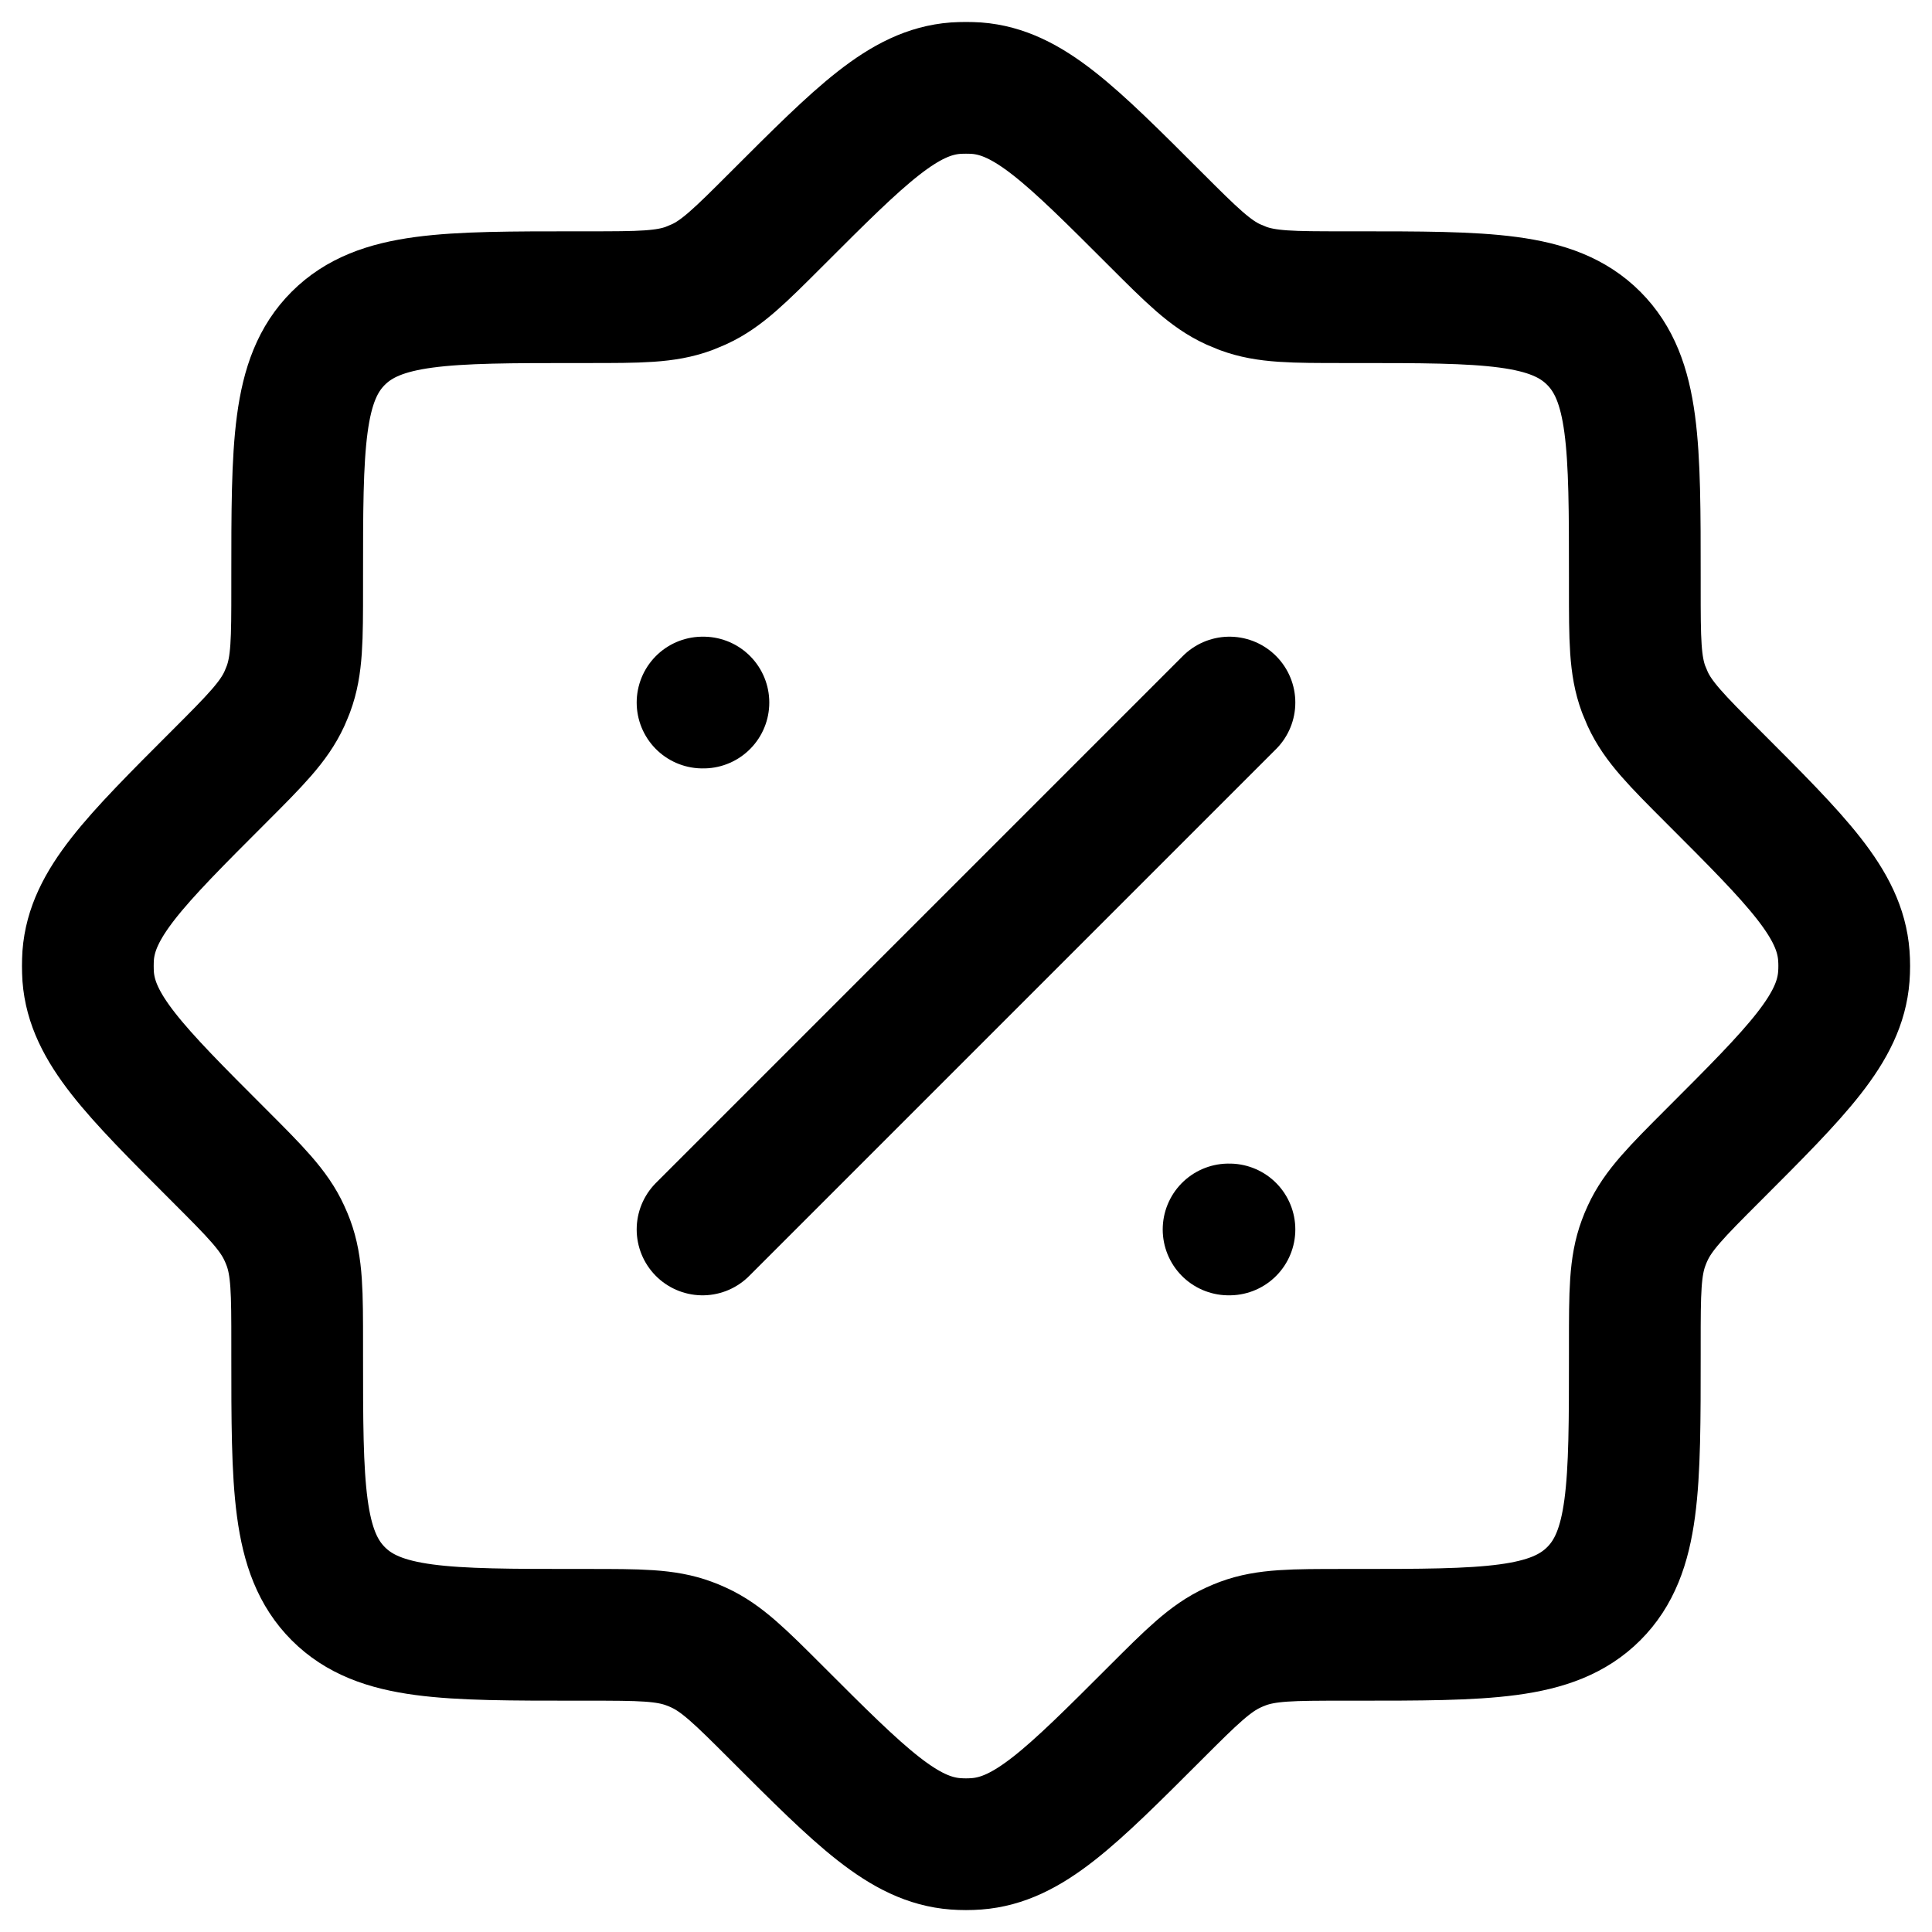 <svg width="22" height="22" viewBox="0 0 22 22" fill="none" xmlns="http://www.w3.org/2000/svg">
<path d="M14 8L8 14M14 14H13.99M8.01 8H8M6.692 18.616C7.282 18.616 7.578 18.616 7.847 18.716C7.885 18.73 7.922 18.745 7.958 18.762C8.219 18.882 8.428 19.09 8.846 19.508C9.808 20.47 10.289 20.951 10.88 20.996C10.96 21.002 11.04 21.002 11.12 20.996C11.711 20.951 12.192 20.47 13.154 19.508C13.572 19.09 13.781 18.882 14.042 18.762C14.078 18.745 14.115 18.73 14.152 18.716C14.422 18.616 14.717 18.616 15.308 18.616H15.418C16.925 18.616 17.679 18.616 18.148 18.148C18.617 17.68 18.616 16.925 18.616 15.418V15.308C18.616 14.718 18.616 14.422 18.716 14.153C18.73 14.115 18.745 14.078 18.762 14.042C18.882 13.781 19.09 13.572 19.508 13.154C20.47 12.192 20.951 11.711 20.996 11.12C21.002 11.04 21.002 10.96 20.996 10.88C20.951 10.289 20.47 9.808 19.508 8.846C19.09 8.428 18.882 8.219 18.762 7.958L18.716 7.848C18.616 7.578 18.616 7.283 18.616 6.692V6.582C18.616 5.075 18.616 4.321 18.148 3.852C17.68 3.383 16.925 3.384 15.418 3.384H15.308C14.718 3.384 14.422 3.384 14.153 3.284L14.042 3.238C13.781 3.118 13.572 2.91 13.154 2.492C12.192 1.53 11.711 1.049 11.12 1.004C11.04 0.999 10.96 0.999 10.88 1.004C10.289 1.049 9.808 1.53 8.846 2.492C8.428 2.91 8.219 3.119 7.958 3.238L7.848 3.284C7.578 3.384 7.283 3.384 6.692 3.384H6.582C5.075 3.384 4.321 3.384 3.852 3.852C3.383 4.32 3.384 5.075 3.384 6.582V6.692C3.384 7.282 3.384 7.578 3.284 7.847C3.269 7.885 3.254 7.922 3.238 7.958C3.118 8.219 2.91 8.428 2.492 8.846C1.53 9.808 1.049 10.289 1.004 10.88C0.999 10.96 0.999 11.04 1.004 11.12C1.049 11.711 1.53 12.192 2.492 13.154C2.91 13.572 3.119 13.781 3.238 14.042C3.255 14.078 3.27 14.115 3.284 14.152C3.384 14.422 3.384 14.717 3.384 15.308V15.418C3.384 16.925 3.384 17.679 3.852 18.148C4.32 18.617 5.075 18.616 6.582 18.616H6.692Z" stroke="black" stroke-width="1.5" stroke-linecap="round" stroke-linejoin="round"/>
</svg>
